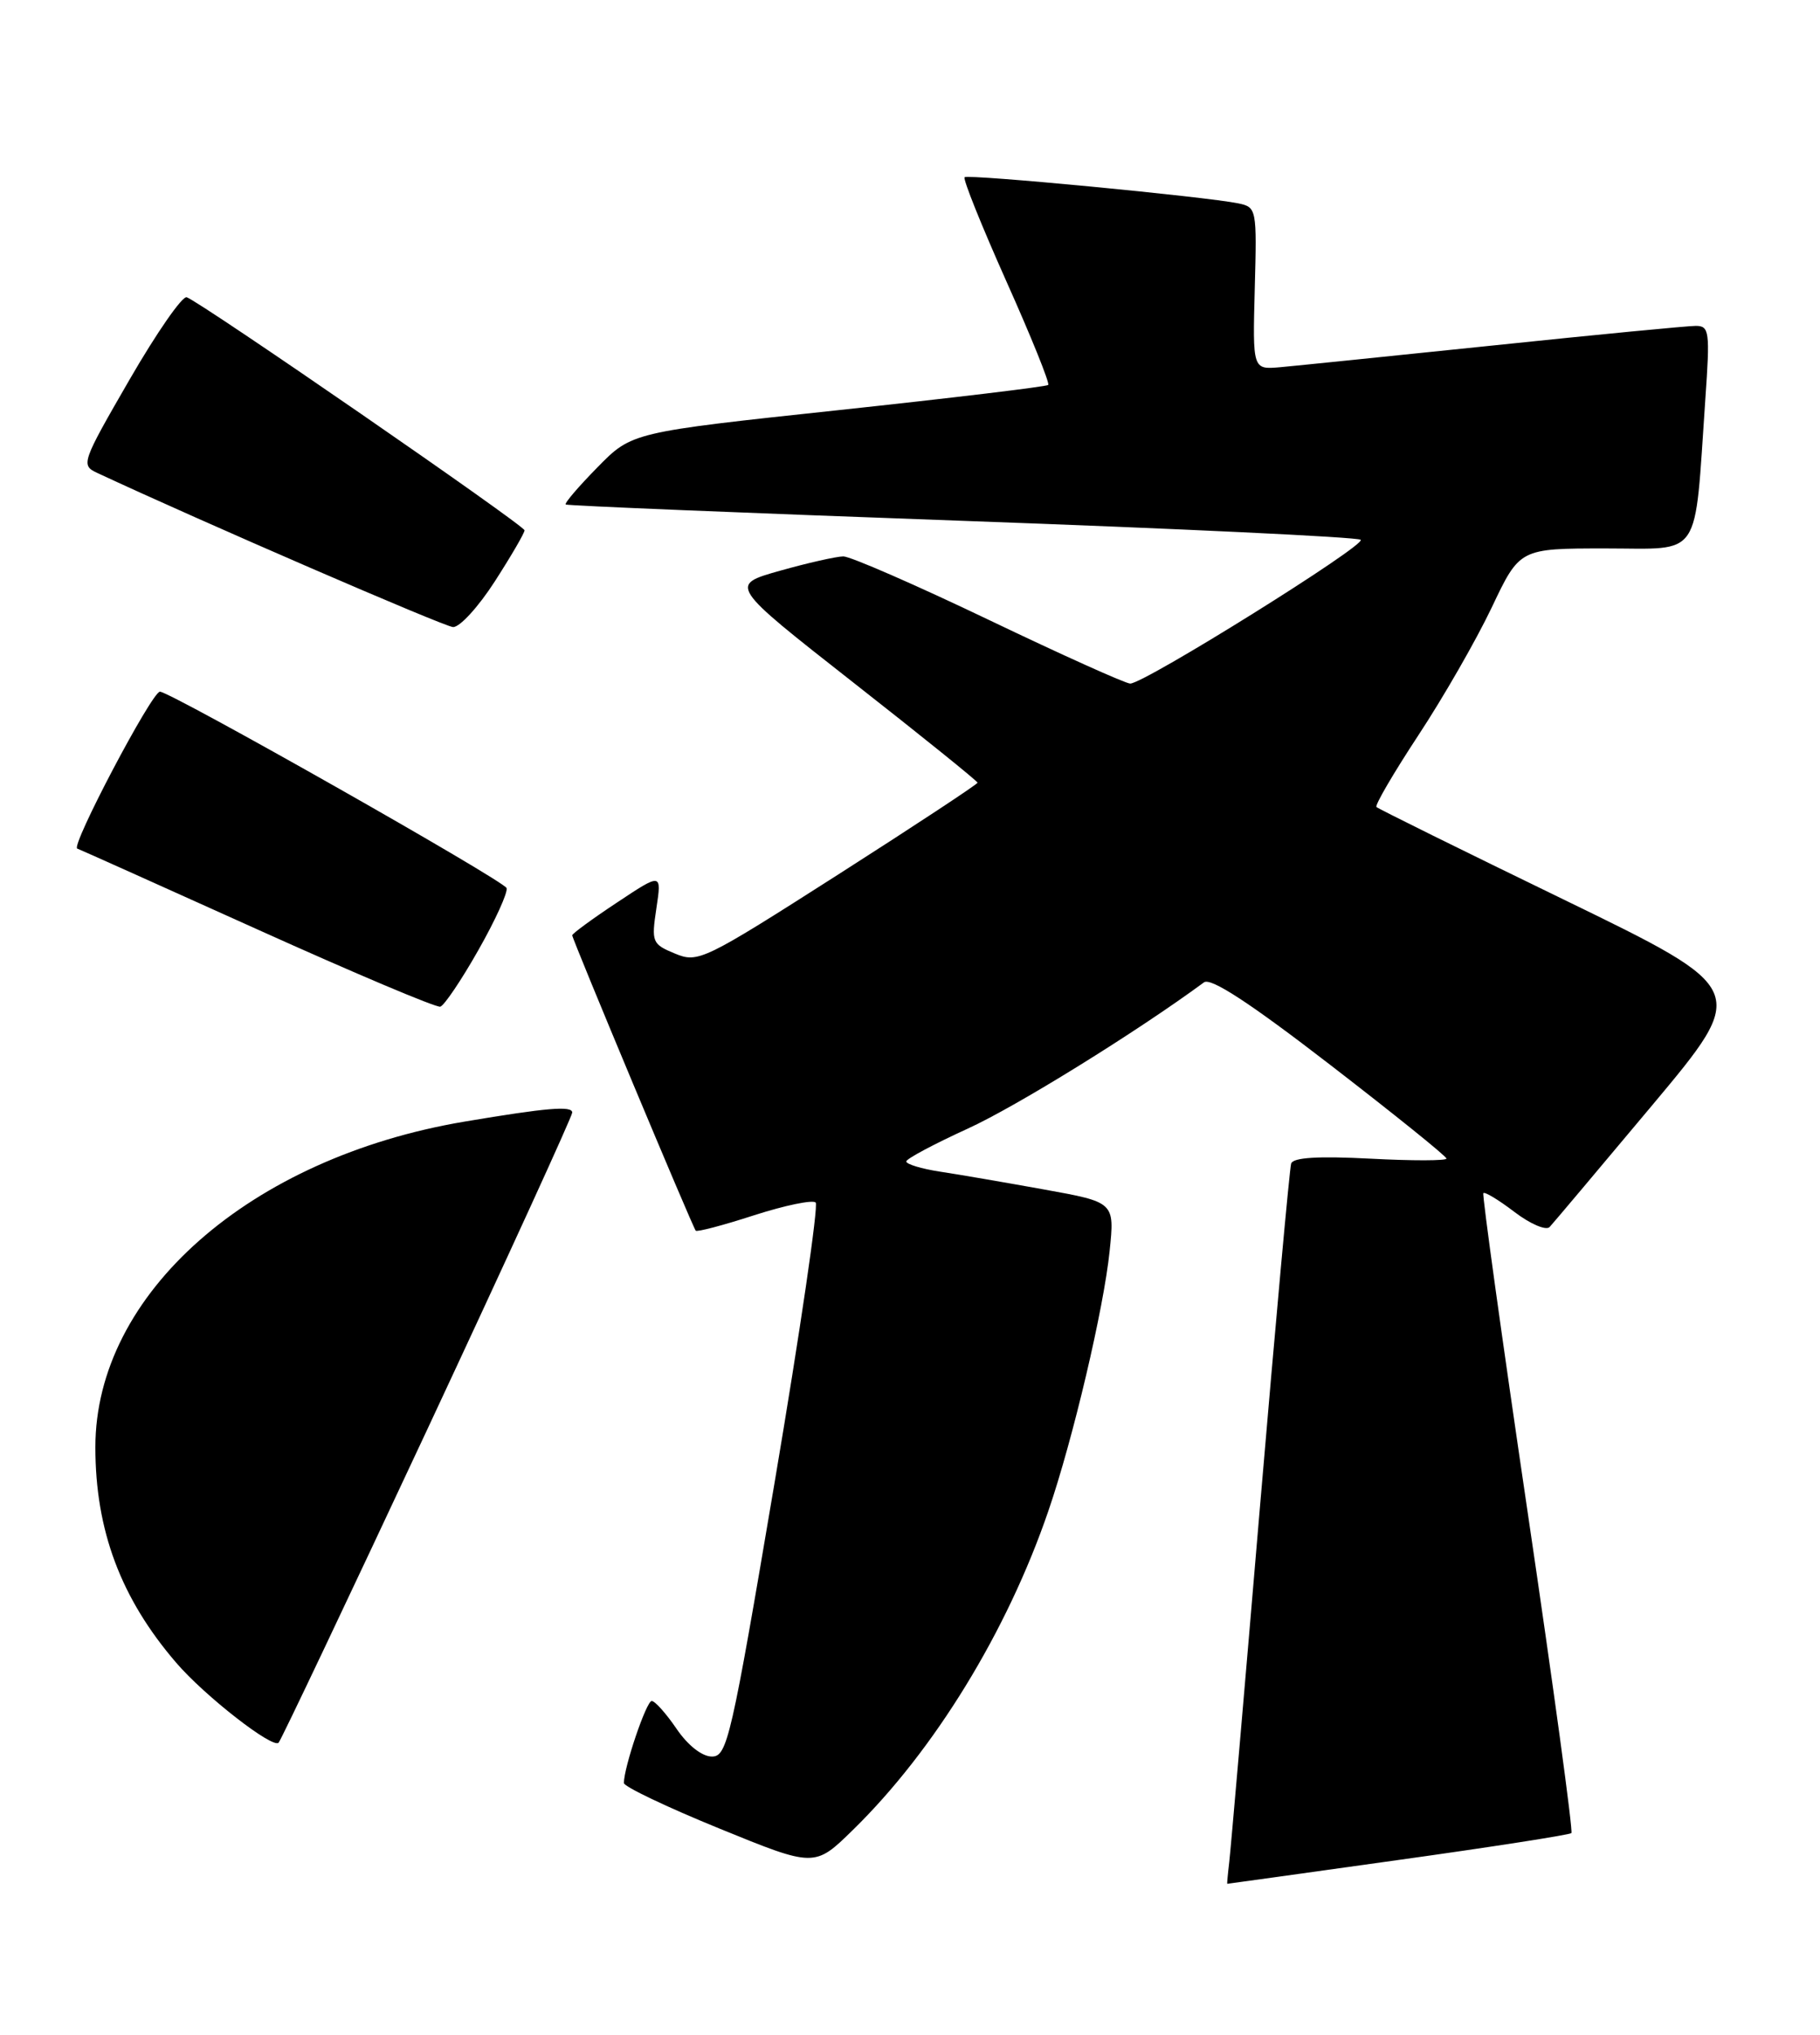 <?xml version="1.0" encoding="UTF-8" standalone="no"?>
<!DOCTYPE svg PUBLIC "-//W3C//DTD SVG 1.1//EN" "http://www.w3.org/Graphics/SVG/1.1/DTD/svg11.dtd" >
<svg xmlns="http://www.w3.org/2000/svg" xmlns:xlink="http://www.w3.org/1999/xlink" version="1.1" viewBox="0 0 229 256">
 <g >
 <path fill="currentColor"
d=" M 175.90 234.01 C 187.68 232.37 197.49 230.84 197.72 230.62 C 197.94 230.39 195.47 212.27 192.23 190.35 C 188.99 168.43 186.48 150.32 186.64 150.11 C 186.81 149.90 188.57 150.96 190.56 152.48 C 192.54 153.99 194.53 154.84 194.98 154.37 C 195.43 153.89 201.25 146.97 207.93 139.00 C 220.06 124.50 220.06 124.50 196.83 113.21 C 184.05 107.01 173.41 101.75 173.19 101.53 C 172.97 101.31 175.35 97.24 178.48 92.48 C 181.61 87.73 185.76 80.50 187.70 76.42 C 191.22 69.00 191.22 69.00 202.02 69.00 C 214.27 69.00 213.16 70.65 214.57 50.25 C 215.17 41.68 215.08 41.00 213.36 41.00 C 212.34 41.00 200.93 42.10 188.00 43.45 C 175.07 44.79 162.95 46.03 161.06 46.20 C 157.61 46.50 157.61 46.50 157.88 36.29 C 158.15 26.30 158.11 26.07 155.83 25.59 C 151.74 24.74 121.79 21.88 121.37 22.30 C 121.14 22.53 123.51 28.41 126.62 35.38 C 129.74 42.35 132.11 48.22 131.89 48.43 C 131.68 48.64 119.80 50.07 105.50 51.60 C 79.50 54.38 79.50 54.38 75.18 58.79 C 72.80 61.21 71.00 63.31 71.18 63.47 C 71.35 63.62 93.77 64.54 121.00 65.52 C 148.23 66.50 170.82 67.57 171.21 67.91 C 171.96 68.55 143.99 86.00 142.21 86.00 C 141.62 86.00 133.63 82.40 124.44 78.00 C 115.25 73.60 107.00 70.00 106.11 70.00 C 105.23 70.01 101.63 70.82 98.12 71.81 C 91.74 73.61 91.74 73.61 107.37 85.87 C 115.97 92.61 123.00 98.28 123.00 98.47 C 123.00 98.66 115.11 103.86 105.47 110.02 C 88.51 120.85 87.84 121.18 84.93 119.97 C 82.05 118.78 81.95 118.53 82.59 114.27 C 83.26 109.81 83.26 109.81 77.63 113.55 C 74.53 115.60 72.00 117.46 72.00 117.67 C 72.00 118.17 87.15 154.39 87.54 154.83 C 87.70 155.02 91.01 154.15 94.89 152.89 C 98.78 151.64 102.26 150.92 102.63 151.29 C 103.00 151.66 100.68 167.50 97.47 186.48 C 92.00 218.83 91.50 221.00 89.57 220.99 C 88.33 220.99 86.54 219.58 85.12 217.49 C 83.81 215.57 82.41 214.00 82.00 214.00 C 81.33 214.00 78.50 222.34 78.50 224.32 C 78.50 224.77 83.90 227.35 90.50 230.04 C 102.50 234.94 102.50 234.94 107.32 230.22 C 117.55 220.22 126.72 205.26 131.91 190.09 C 135.01 181.06 138.88 164.62 139.62 157.38 C 140.25 151.25 140.25 151.25 131.38 149.65 C 126.49 148.77 120.59 147.75 118.25 147.40 C 115.91 147.04 114.02 146.46 114.03 146.12 C 114.05 145.78 117.53 143.93 121.75 142.00 C 127.84 139.23 143.03 129.82 151.49 123.59 C 152.34 122.96 157.26 126.17 167.36 133.96 C 175.41 140.17 182.00 145.47 182.00 145.76 C 182.00 146.04 177.69 146.05 172.42 145.77 C 165.85 145.43 162.72 145.62 162.46 146.38 C 162.26 147.00 160.50 166.40 158.54 189.50 C 156.59 212.60 154.85 232.74 154.67 234.25 C 154.49 235.76 154.38 237.00 154.42 237.00 C 154.47 237.00 164.13 235.66 175.90 234.01 Z  M 53.85 179.65 C 63.83 158.29 72.00 140.43 72.00 139.97 C 72.00 139.10 68.84 139.36 58.50 141.10 C 31.44 145.64 12.00 162.76 12.00 182.07 C 12.00 192.54 15.20 201.09 22.18 209.20 C 25.76 213.37 34.35 220.06 35.06 219.24 C 35.41 218.83 43.86 201.02 53.85 179.65 Z  M 60.18 119.55 C 62.32 115.79 63.92 112.27 63.74 111.73 C 63.43 110.80 21.38 86.98 20.12 87.02 C 19.09 87.06 8.87 106.46 9.72 106.76 C 10.15 106.92 20.40 111.52 32.50 116.98 C 44.60 122.44 54.90 126.79 55.40 126.65 C 55.89 126.51 58.05 123.32 60.18 119.55 Z  M 62.25 73.16 C 64.31 69.96 66.00 67.06 66.00 66.72 C 66.00 66.11 25.42 38.11 23.50 37.40 C 22.95 37.19 19.71 41.86 16.30 47.76 C 10.26 58.21 10.15 58.53 12.24 59.50 C 25.20 65.55 55.84 78.82 57.00 78.89 C 57.83 78.94 60.19 76.36 62.25 73.16 Z "/>
</g>
</svg>